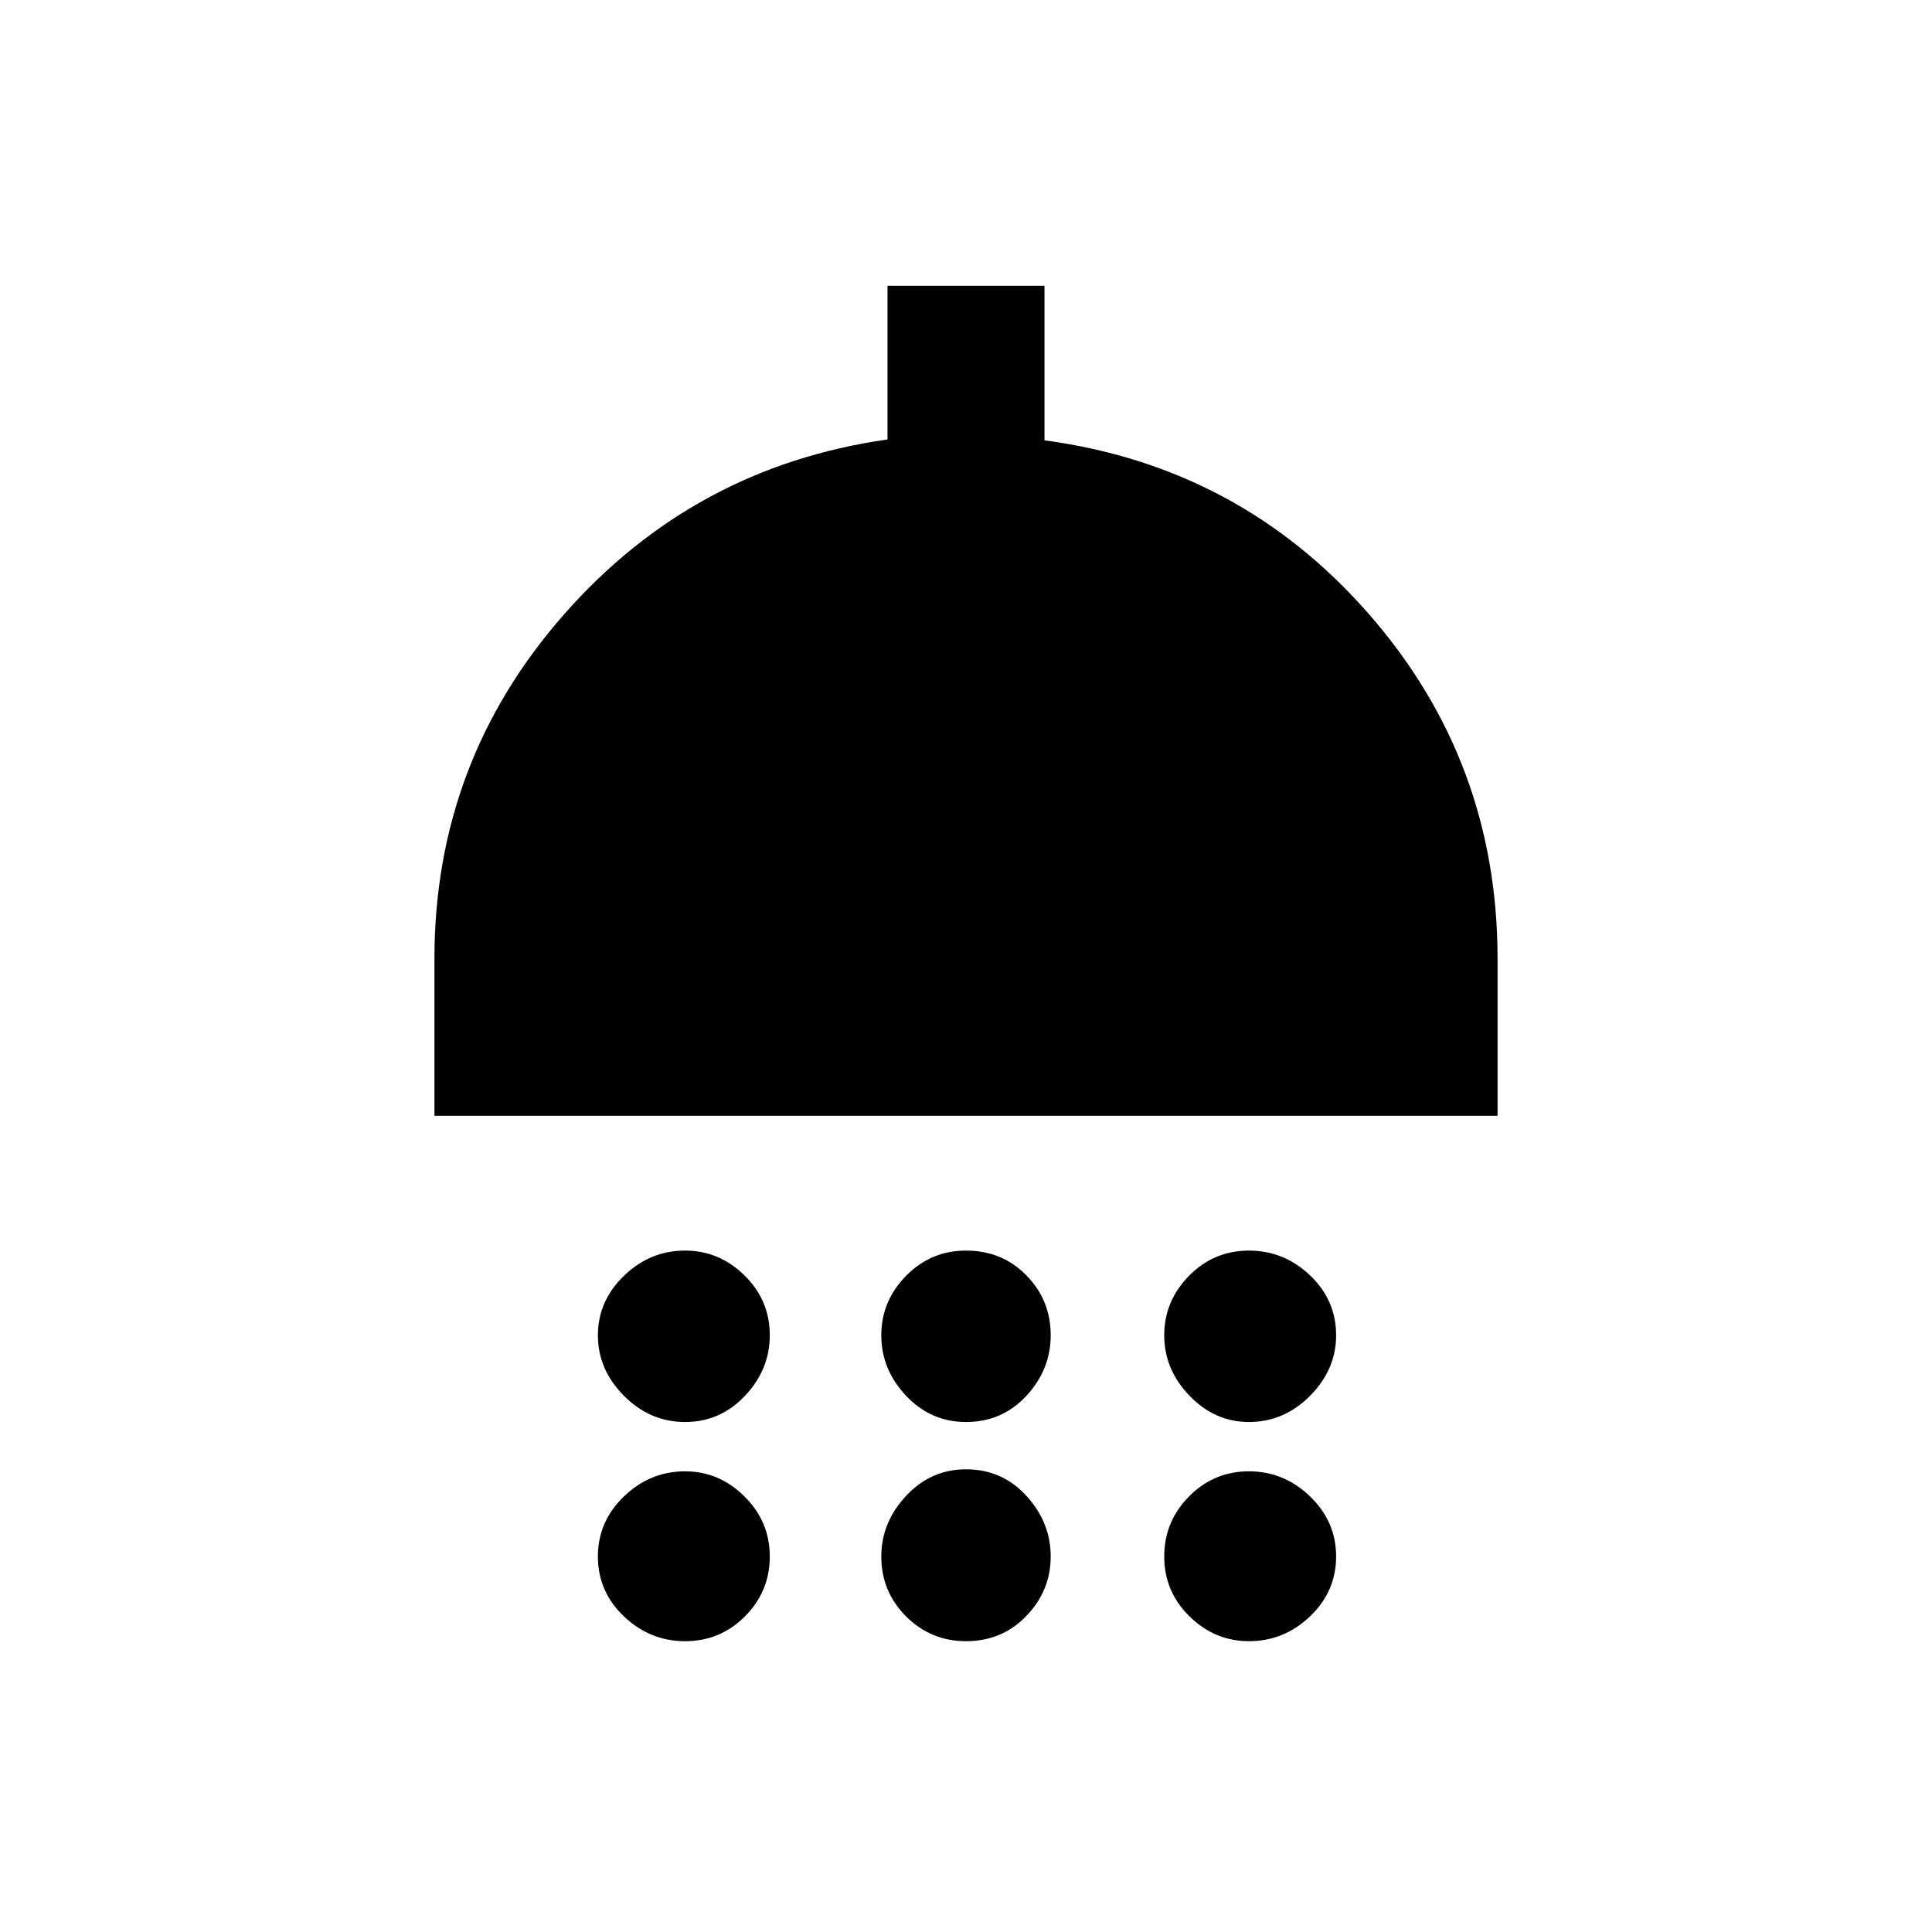 <svg xmlns="http://www.w3.org/2000/svg" height="20" viewBox="0 -960 960 960" width="20"><path d="M340.41-253.41q-17.43 0-30.38-13.03-12.94-13.04-12.94-30.06t12.94-29.56q12.95-12.53 30.38-12.53 16.94 0 29.51 12.32 12.58 12.32 12.58 29.77 0 17.02-12.32 30.06-12.32 13.03-29.77 13.03Zm139.59 0q-17.45 0-29.77-13.03-12.32-13.04-12.32-30.06t12.32-29.56q12.32-12.53 29.77-12.53 17.95 0 30.02 12.32t12.07 29.77q0 17.02-12.07 30.06-12.07 13.03-30.02 13.03Zm140.59 0q-16.94 0-29.51-13.03-12.58-13.04-12.58-30.06t12.32-29.56q12.32-12.53 29.77-12.53 17.43 0 30.38 12.32 12.94 12.32 12.94 29.77 0 17.02-12.94 30.06-12.95 13.03-30.38 13.03ZM215.87-405.59v-78q0-97.95 64.43-171.16 64.42-73.21 160.7-86.88V-818h78v76.8q96.98 13 161.05 86.16 64.08 73.16 64.08 171.45v78H215.87ZM340.41-144.5q-17.43 0-30.38-12.32-12.94-12.32-12.94-29.77 0-17.36 12.94-29.84 12.95-12.48 30.38-12.48 16.94 0 29.51 12.48 12.58 12.48 12.58 29.84t-12.32 29.73q-12.32 12.36-29.77 12.36Zm139.59 0q-17.45 0-29.77-12.32t-12.32-29.77q0-16.93 12.32-30.13 12.32-13.19 29.77-13.19 17.95 0 30.02 13.19 12.07 13.2 12.07 30.13 0 16.94-12.07 29.51Q497.95-144.5 480-144.5Zm140.59 0q-16.94 0-29.51-12.32-12.58-12.32-12.58-29.77 0-17.36 12.32-29.84t29.77-12.48q17.43 0 30.38 12.48 12.94 12.48 12.94 29.84t-12.94 29.73q-12.95 12.36-30.38 12.36Z"/></svg>